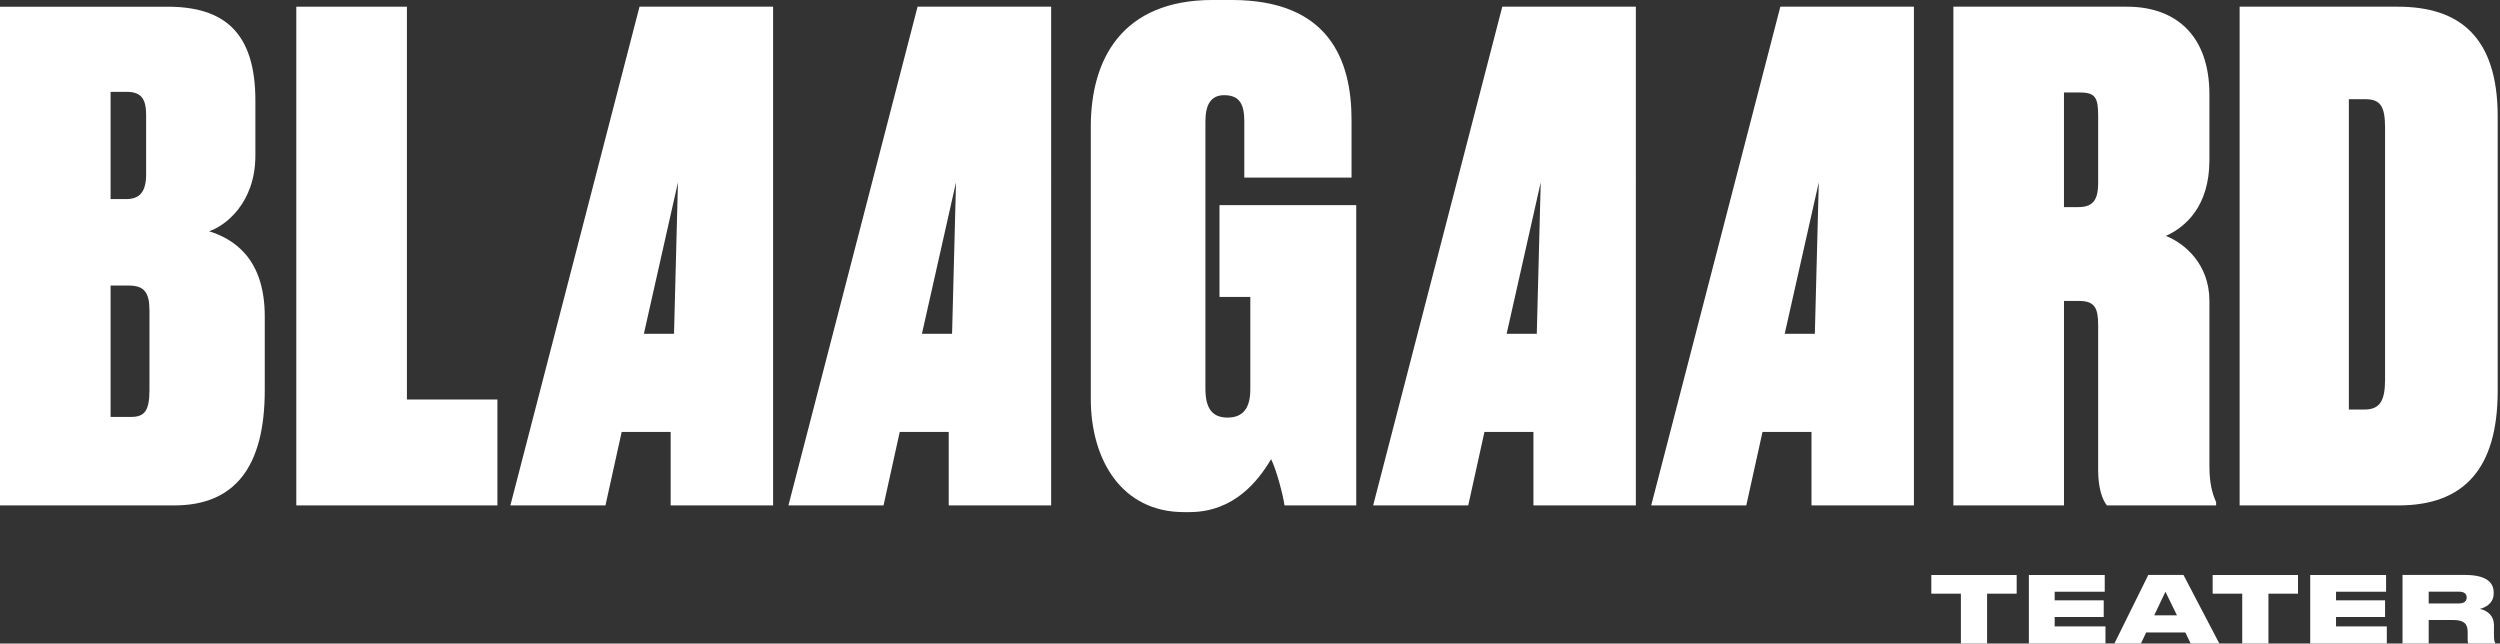 <?xml version="1.0" encoding="UTF-8"?><svg id="a" xmlns="http://www.w3.org/2000/svg" viewBox="0 0 1257.64 323.73"><rect x="0" y="0" width="1257.64" height="323.73" fill="#333333" stroke="none"/><defs><style>.b{fill:#fff;}</style></defs><g><path class="b" d="M63.73,46.2c7.76,0,9.78,4.05,9.78,11.8v29.67c0,9.44-3.71,12.48-10.12,12.48h-7.76V46.2h8.09Zm1.01,97.45c8.09,0,10.45,3.71,10.45,12.81v39.79c0,10.79-2.7,13.49-9.44,13.49h-10.12v-66.09h9.1ZM0,254.25H87.67c30.35,0,45.52-19.22,45.52-58v-37.09c0-29.67-16.19-39.11-27.99-42.82,8.09-2.7,23.27-14.16,23.27-38.1v-27.65c0-34.06-15.51-47.21-44.17-47.21H0V254.25Z"/><path class="b" d="M1181.61,49.91h8.43c7.75,0,9.78,4.05,9.78,14.5v126.45c0,10.45-2.36,15.17-10.45,15.17h-7.76V49.91Zm-54.96,204.34h79.92c32.71,0,49.91-18.21,49.91-57.66V58.67c0-40.13-19.22-55.3-50.24-55.3h-79.58V254.25Z"/><path class="b" d="M1038.3,151.4h7.75c7.76,0,9.44,3.71,9.44,12.14v72.83c0,9.1,2.02,14.84,4.38,17.87h54.96v-1.69c-1.69-3.71-3.37-8.77-3.37-18.21v-82.95c0-18.55-12.48-29-21.92-32.71,9.78-4.38,21.92-14.84,21.92-38.1V47.54c0-29.67-16.86-44.17-41.47-44.17h-87.33V254.25h55.64v-102.84Zm0-104.87h8.09c7.75,0,9.1,2.7,9.1,11.8v33.72c0,9.1-3.03,12.14-10.12,12.14h-7.08V46.53Z"/><path class="b" d="M914.95,91.72l-1.98,76.21h-15.17l17.15-76.21Zm47.86,162.53V3.37h-67.2l-64.96,250.87h47.83l8.16-36.96h24.64v36.96h51.52Z"/><path class="b" d="M775.07,91.72l-1.98,76.21h-15.17l17.15-76.21Zm47.86,162.53V3.37h-67.2l-64.96,250.87h47.83l8.16-36.96h24.64v36.96h51.52Z"/><path class="b" d="M598.3,257.62c22.59,0,34.73-15.85,41.14-26.64,2.7,5.4,6.07,18.21,6.74,23.27h36.08V103.18h-68.79v46.2h15.51v46.53c0,9.44-3.71,14.16-11.46,14.16s-11.13-4.72-11.13-14.5V61.03c0-8.77,3.03-13.15,9.44-13.15,8.09,0,10.12,5.06,10.12,13.15v28.32h53.95v-29c0-30.35-11.46-60.36-60.36-60.36h-9.44c-45.86,0-61.37,30.01-61.37,63.73V200.63c0,30.68,15.51,56.99,46.87,56.99h2.7Z"/><path class="b" d="M480.93,91.72l-1.98,76.21h-15.17l17.15-76.21Zm47.86,162.53V3.37h-67.2l-64.96,250.87h47.83l8.16-36.96h24.64v36.96h51.52Z"/><path class="b" d="M341.05,91.72l-1.98,76.21h-15.17l17.15-76.21Zm47.86,162.53V3.37h-67.2l-64.96,250.87h47.83l8.16-36.96h24.64v36.96h51.52Z"/><polygon class="b" points="149.06 3.37 149.06 254.25 250.22 254.25 250.22 200.97 204.7 200.97 204.7 3.37 149.06 3.37"/></g><path class="b" d="M1221.77,311.91h12.61c5.19,0,7,2.04,7,5.98v4.03c0,.97,.09,1.44,.42,1.81h13.45v-.23c-.32-.6-.65-1.48-.65-3.89v-5.1c0-4.45-2.83-7.23-7.09-8.21,2.6-.6,6.95-2.69,6.95-7.7v-.51c0-5.61-4.45-8.86-14.51-8.86h-31.35v34.5h13.17v-11.82Zm0-14.28h15.12c2.97,0,3.99,1.3,3.99,2.92v.05c0,1.67-1.07,2.97-3.99,2.97h-15.12v-5.93Zm-59.6-8.39v34.5h38.53v-8.62h-25.55v-4.73h24.67v-8.39h-24.67v-4.31h25.18v-8.44h-38.16Zm-34.19,34.5h13.17v-25.08h14.88v-9.41h-42.94v9.41h14.88v25.08Zm-25.94,0h14.42l-18.04-34.5h-17.71l-17.06,34.5h13.35l2.64-5.56h19.71l2.69,5.56Zm-6.91-14.19h-11.45l5.66-11.87,5.8,11.87Zm-74.49-20.31v34.5h38.53v-8.62h-25.55v-4.73h24.67v-8.39h-24.67v-4.31h25.18v-8.44h-38.16Zm-34.19,34.5h13.17v-25.08h14.88v-9.41h-42.94v9.41h14.88v25.08Z"/></svg>